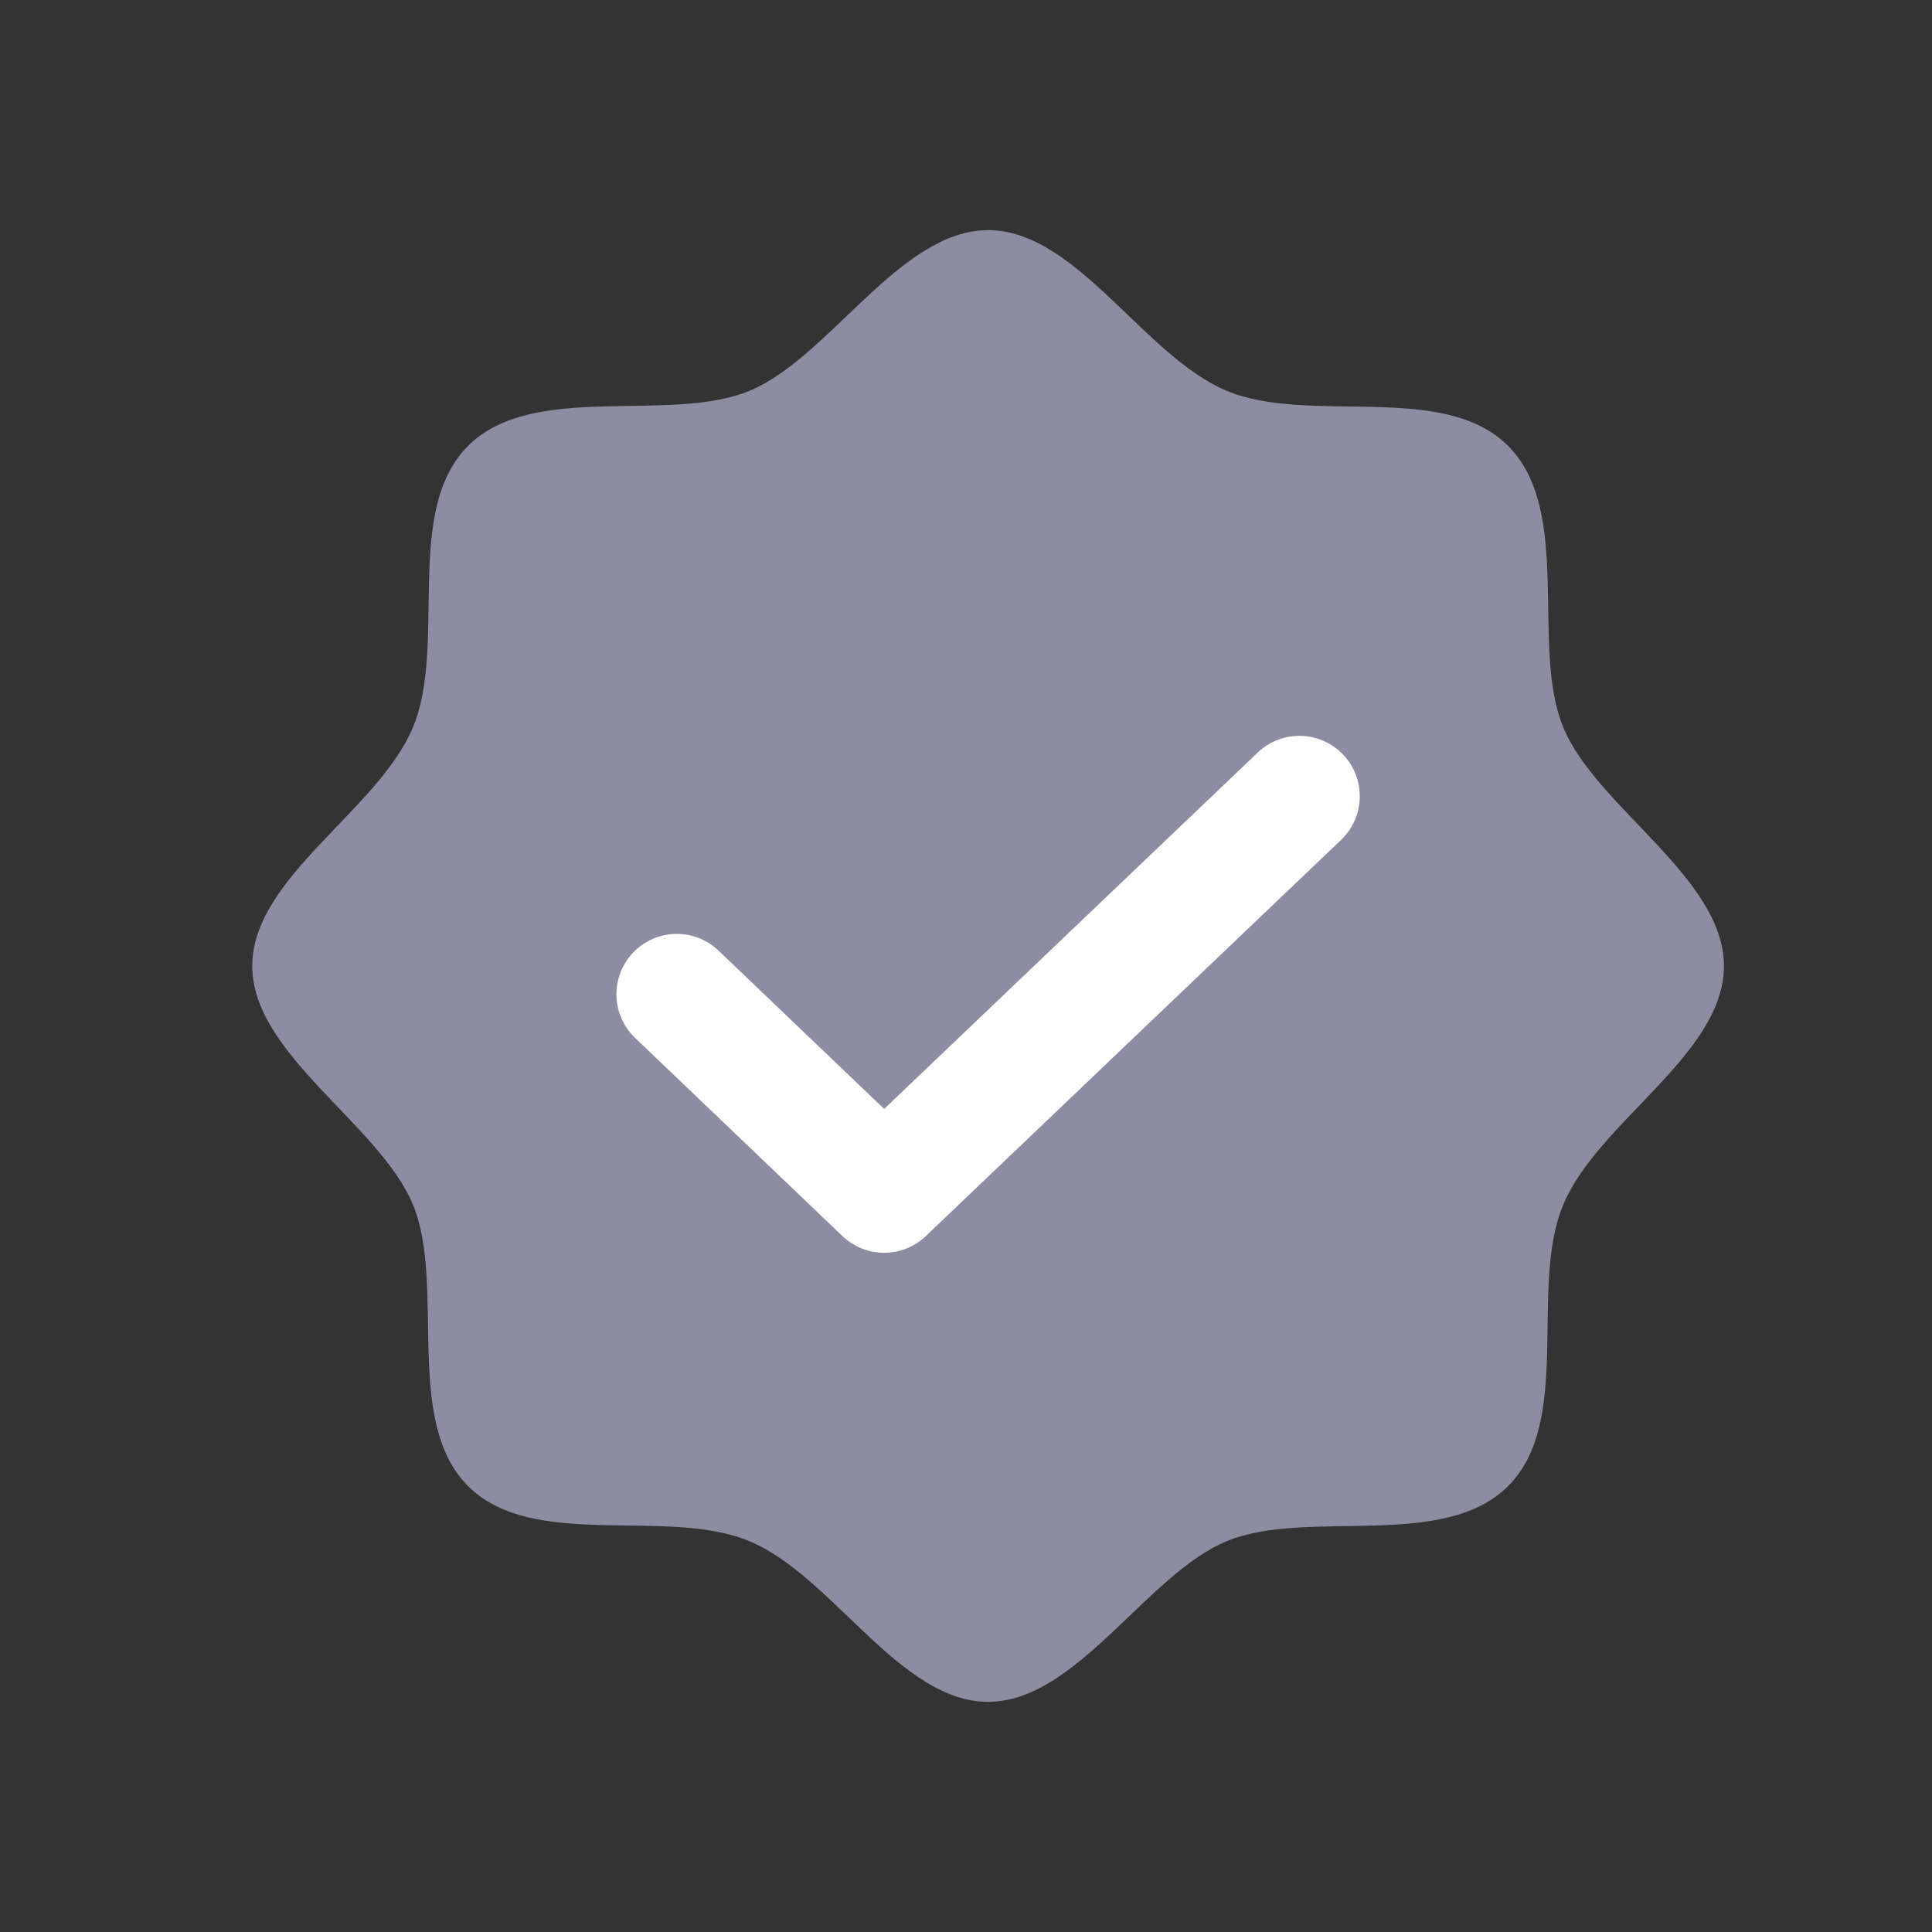 <svg width="16" height="16" viewBox="0 0 16 16" fill="none" xmlns="http://www.w3.org/2000/svg">
<rect x="0" y="0" width="16" height="16" fill="#333333" stroke="none"/>
<path d="M3.876 12.307C3.337 11.768 3.695 10.637 3.419 9.975C3.144 9.312 2.089 8.732 2.089 8C2.089 7.268 3.132 6.711 3.419 6.025C3.706 5.34 3.337 4.232 3.876 3.693C4.415 3.154 5.546 3.512 6.208 3.236C6.87 2.961 7.451 1.906 8.183 1.906C8.915 1.906 9.472 2.949 10.158 3.236C10.843 3.523 11.951 3.154 12.49 3.693C13.029 4.232 12.671 5.363 12.947 6.025C13.222 6.688 14.277 7.268 14.277 8C14.277 8.732 13.234 9.289 12.947 9.975C12.659 10.66 13.029 11.768 12.49 12.307C11.951 12.846 10.82 12.488 10.158 12.764C9.495 13.039 8.915 14.094 8.183 14.094C7.451 14.094 6.894 13.051 6.208 12.764C5.523 12.477 4.415 12.846 3.876 12.307Z" fill="#8C8CA2"/>
<path d="M10.761 6.594L7.322 9.875L5.605 8.234" stroke="white" stroke-linecap="round" stroke-linejoin="round"/>
</svg>
